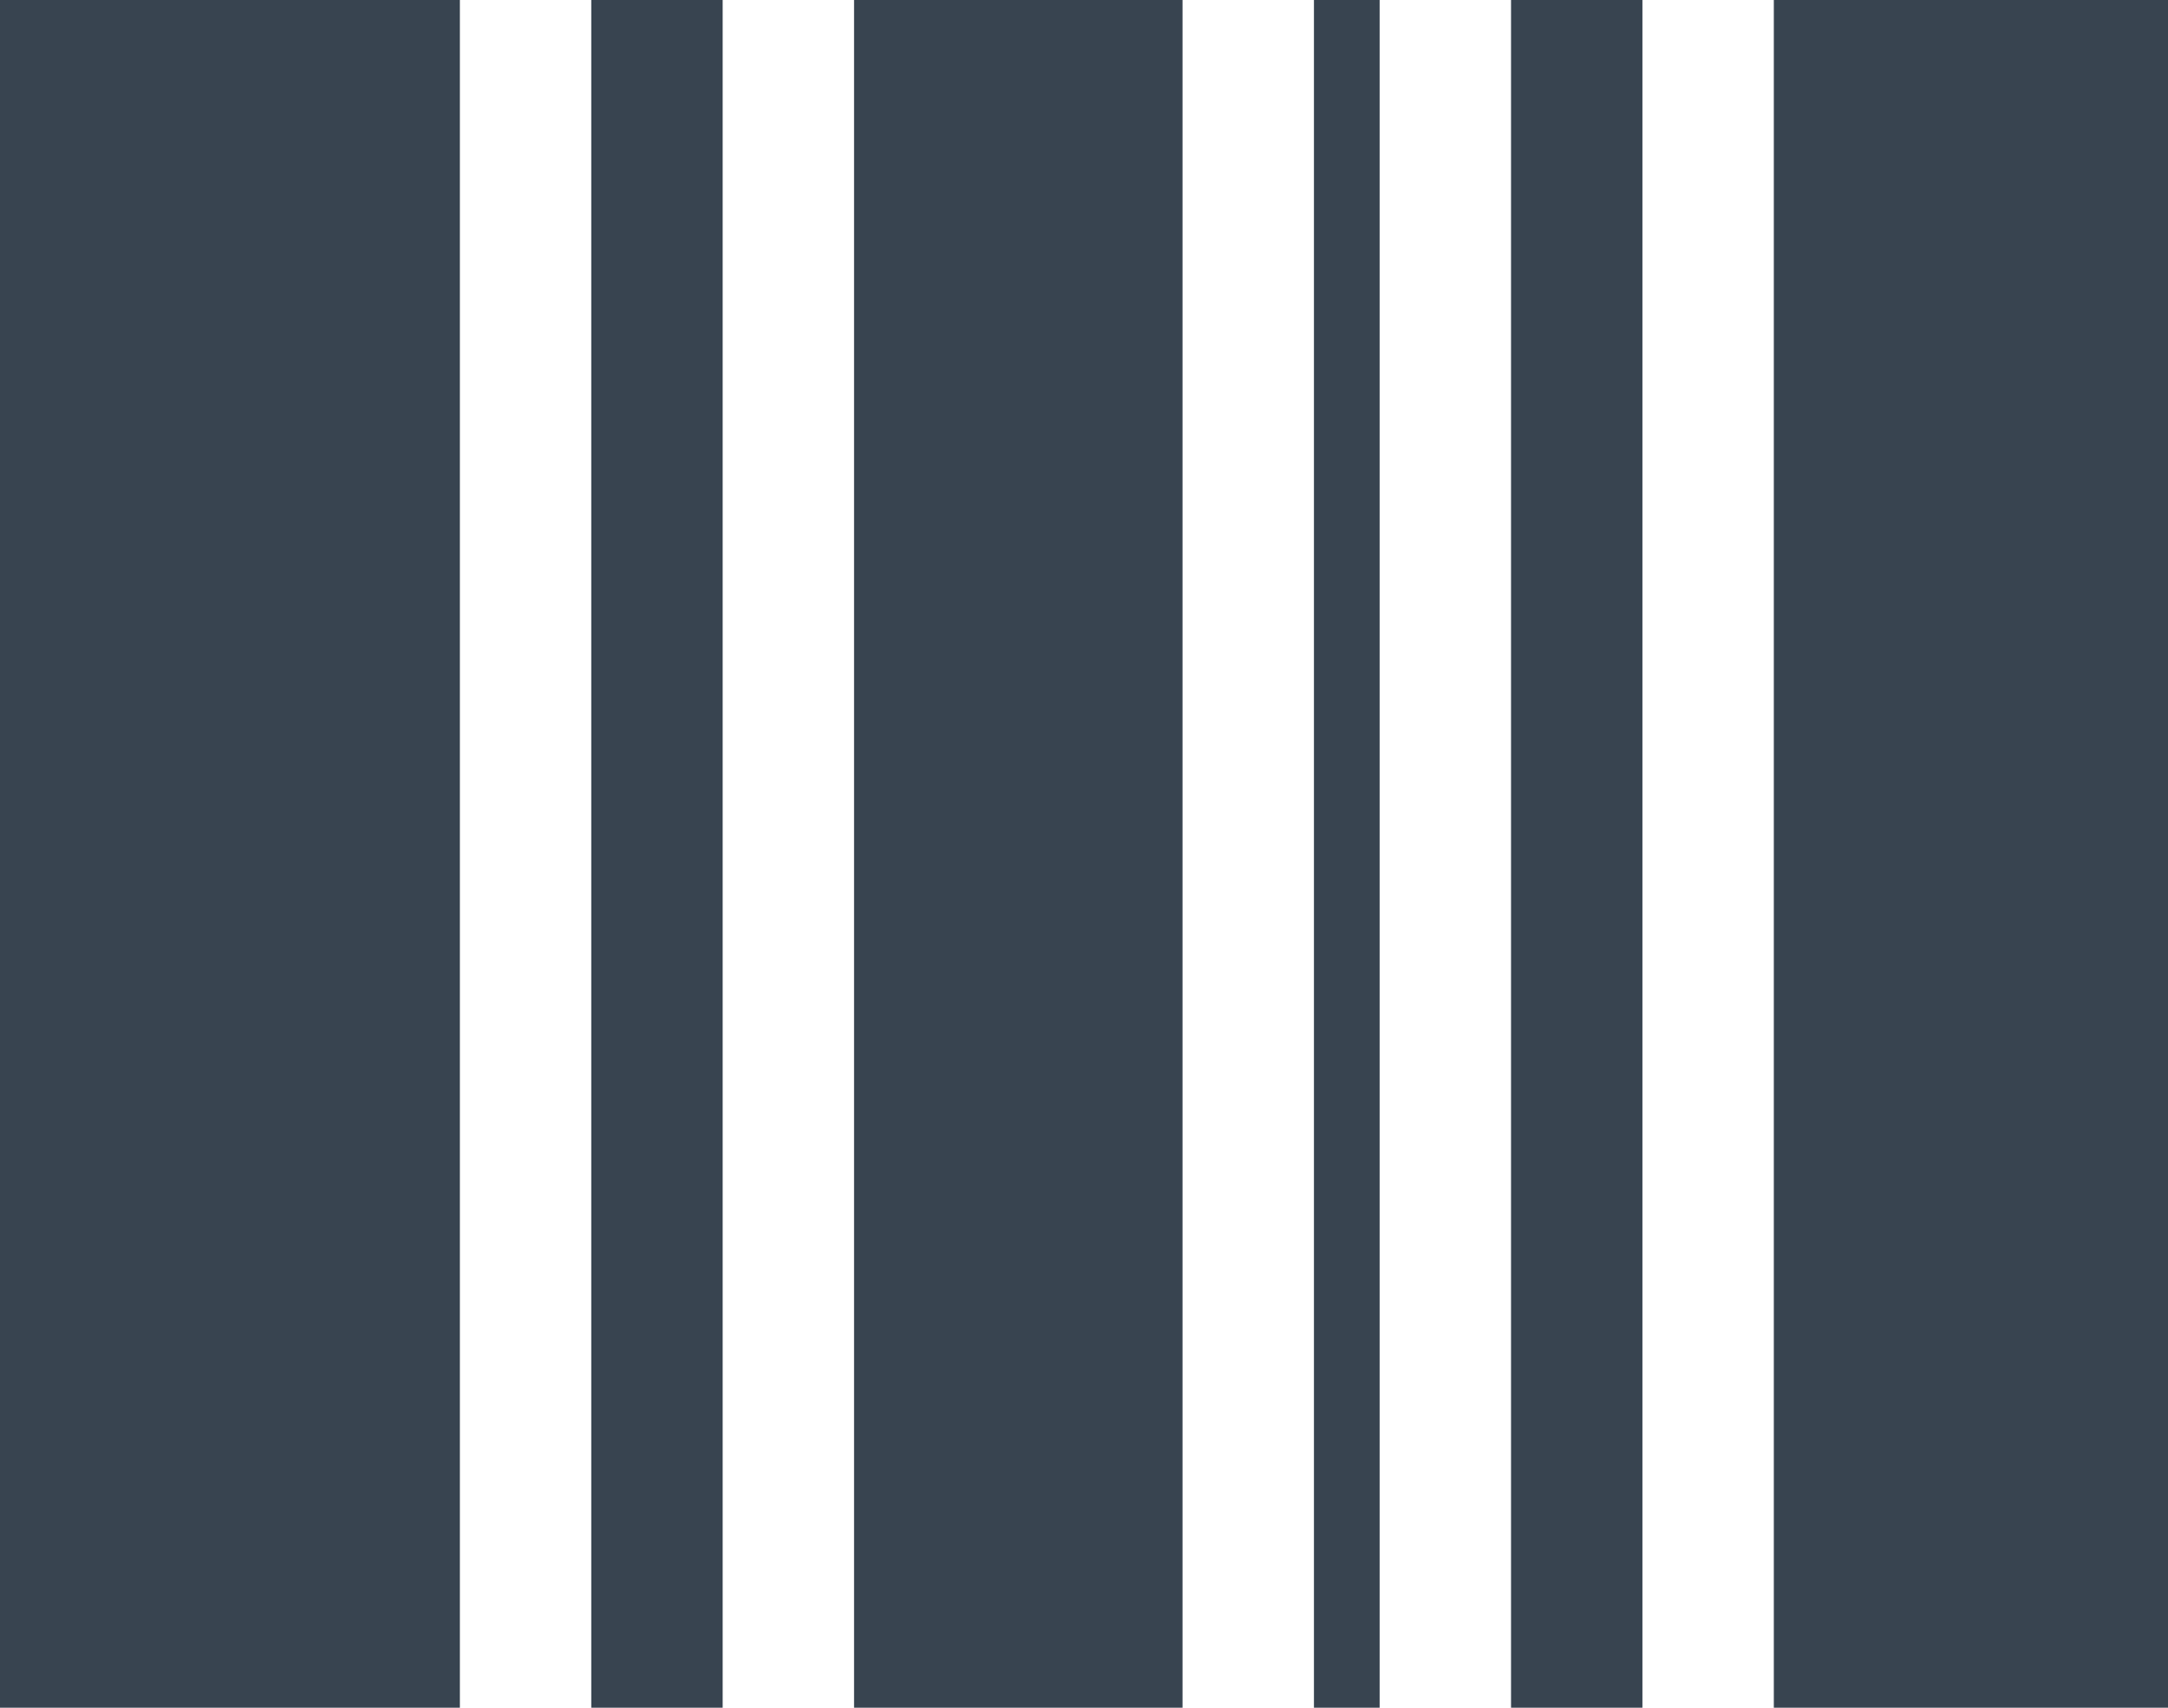 <?xml version="1.0" encoding="UTF-8"?>
<svg width="33px" height="26px" viewBox="0 0 33 26" version="1.1" xmlns="http://www.w3.org/2000/svg" xmlns:xlink="http://www.w3.org/1999/xlink">
    <!-- Generator: Sketch 48.1 (47250) - http://www.bohemiancoding.com/sketch -->
    <title>Group 4</title>
    <desc>Created with Sketch.</desc>
    <defs></defs>
    <g id="被测人信息-结果" stroke="none" stroke-width="1" fill="none" fill-rule="evenodd" transform="translate(-32, -226)">
        <g id="Group-4" transform="translate(32, 226)" fill="#384450">
            <rect id="Rectangle-44" x="0" y="0" width="7" height="26"></rect>
            <rect id="Rectangle-44-Copy" x="9" y="0" width="2" height="26"></rect>
            <rect id="Rectangle-44-Copy-2" x="13" y="0" width="5" height="26"></rect>
            <rect id="Rectangle-44-Copy-3" x="20" y="0" width="1" height="26"></rect>
            <rect id="Rectangle-44-Copy-5" x="27" y="0" width="6" height="26"></rect>
            <rect id="Rectangle-44-Copy-4" x="23" y="0" width="2" height="26"></rect>
        </g>
    </g>
</svg>